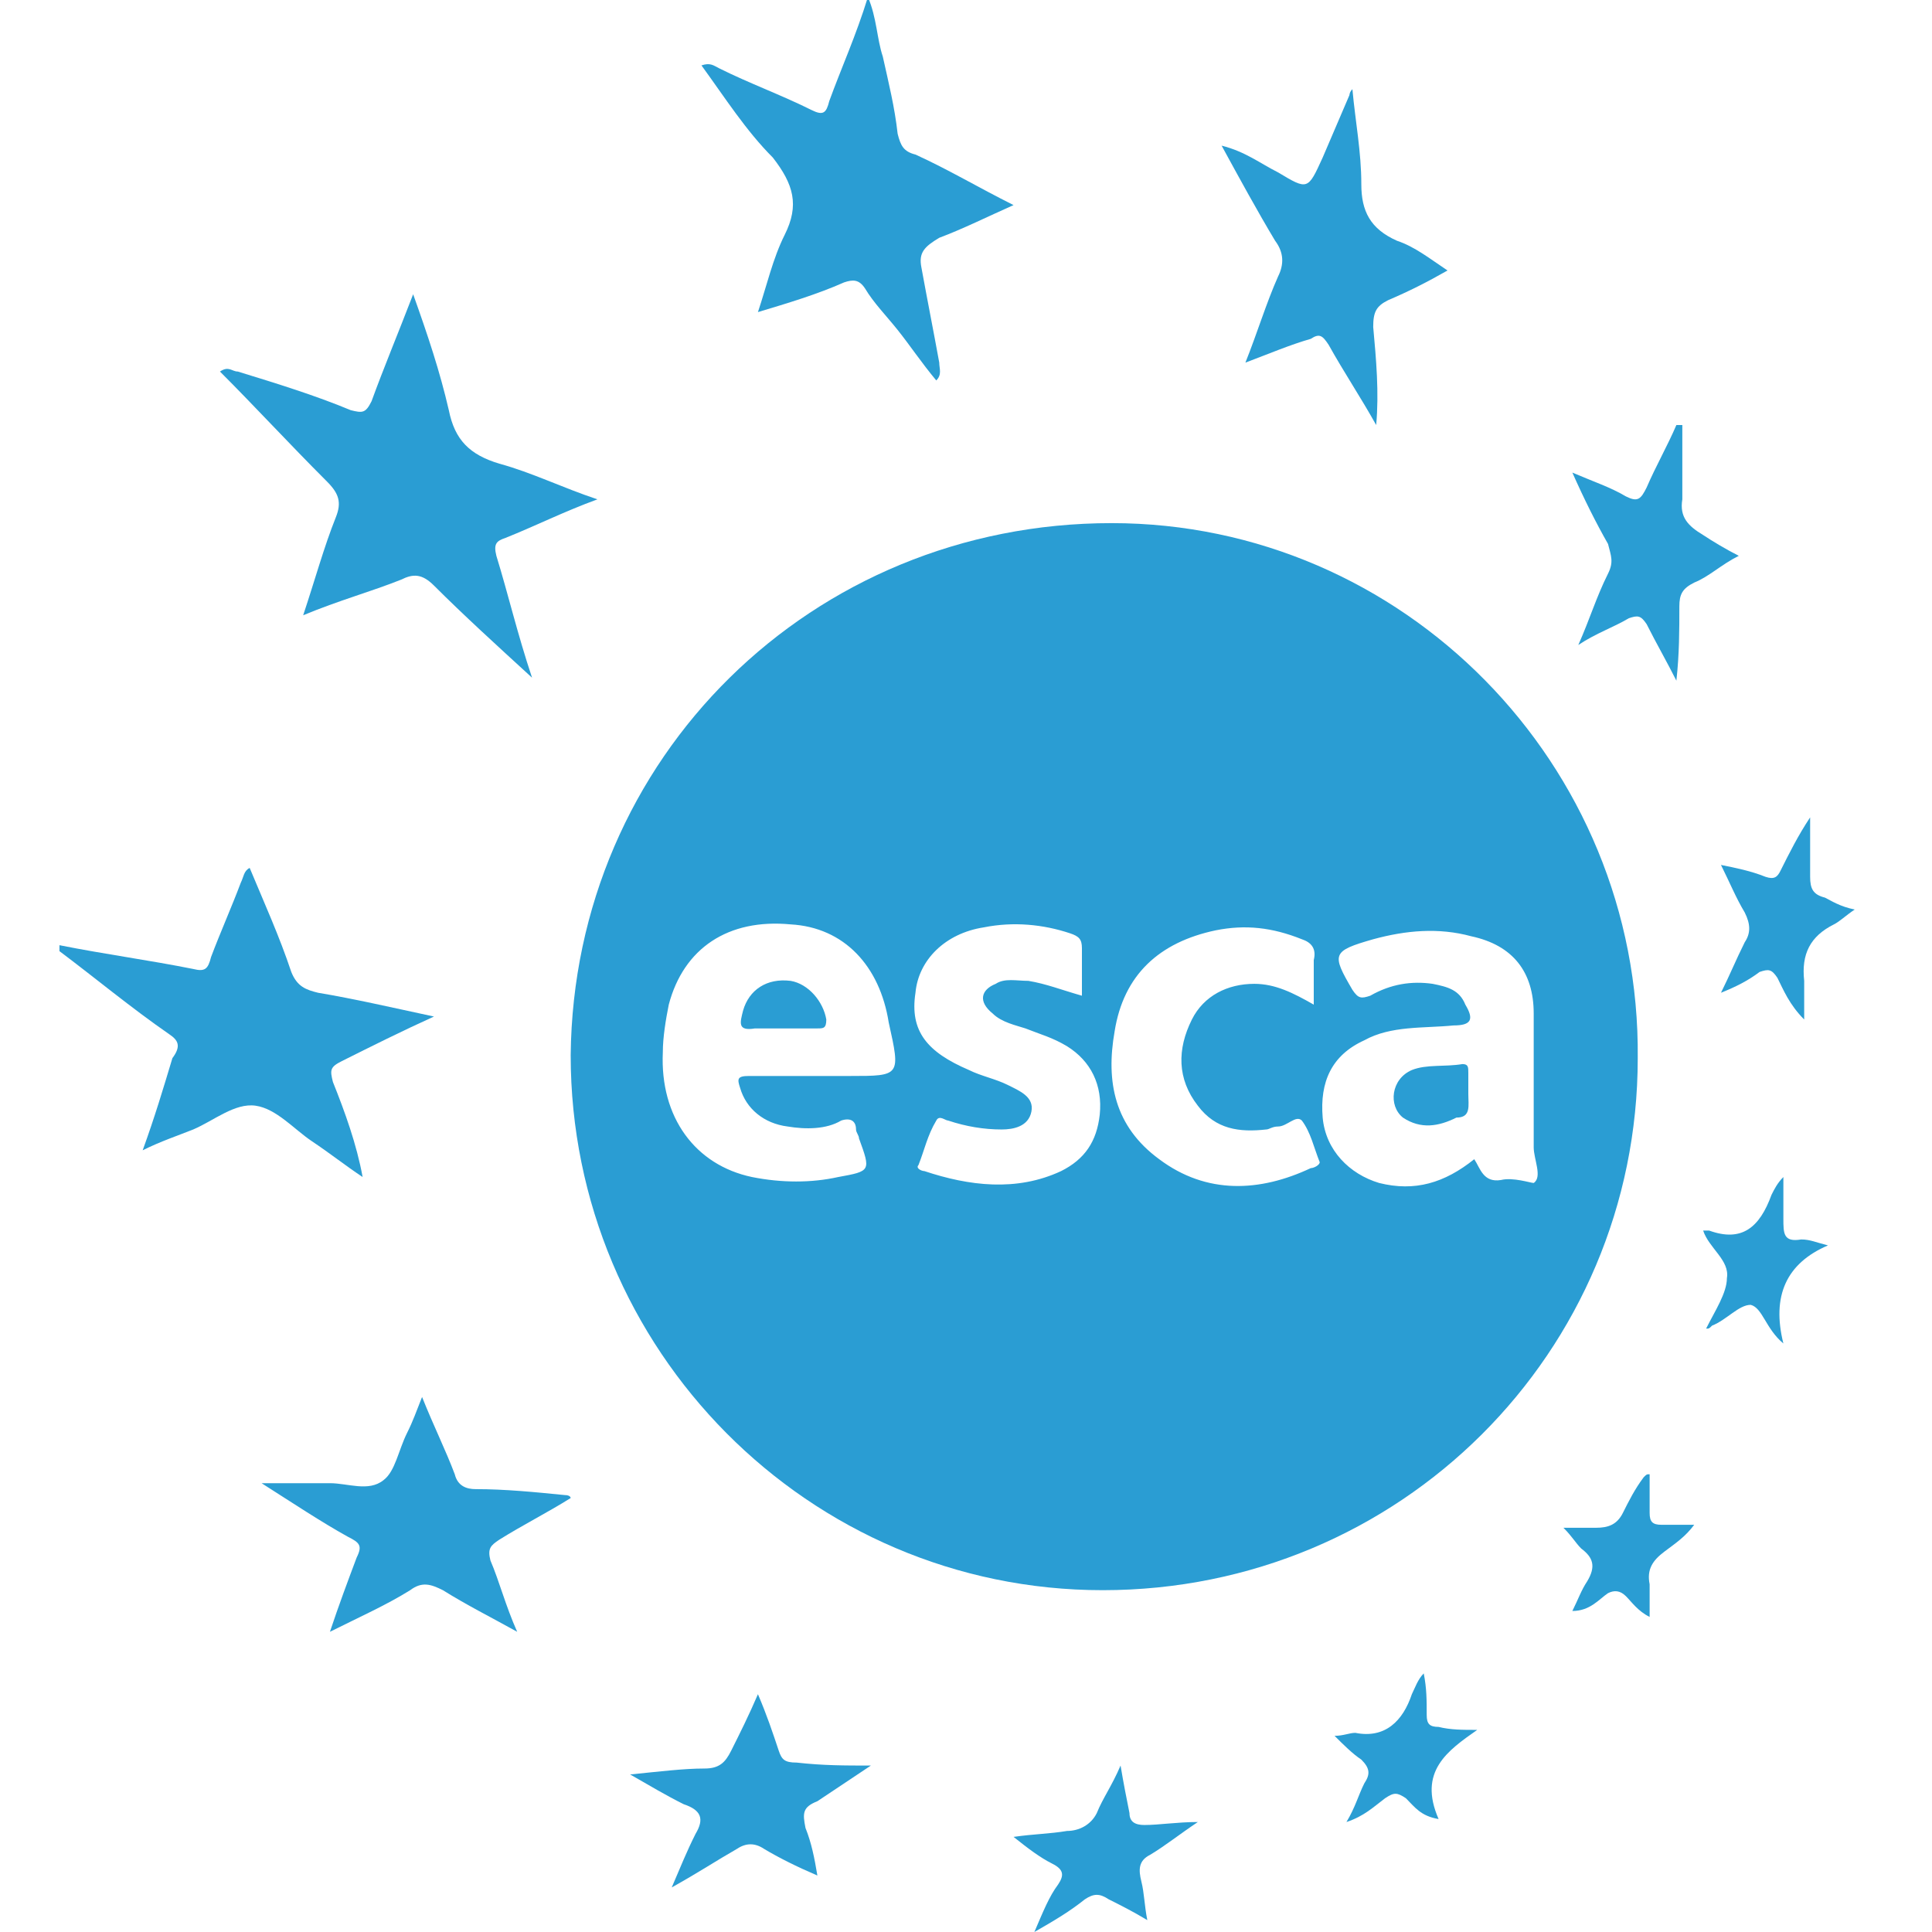 <?xml version="1.0" encoding="utf-8"?>
<!-- Generator: Adobe Illustrator 19.0.0, SVG Export Plug-In . SVG Version: 6.00 Build 0)  -->
<svg version="1.1" id="Layer_1" xmlns="http://www.w3.org/2000/svg" xmlns:xlink="http://www.w3.org/1999/xlink" x="0px" y="0px"
	 viewBox="0 0 65 65" style="enable-background:new 0 0 65 65;" xml:space="preserve">
<style type="text/css">
	.st0{fill-rule:evenodd;clip-rule:evenodd;fill:#2A9DD3;}
</style>
<g id="XMLID_2_">
	<path id="XMLID_22_" class="st0" d="M7.4,12.5c0.3-0.2,0.4,0,0.6,0c1.3,0.4,2.6,0.8,3.8,1.3c0.4,0.1,0.5,0.1,0.7-0.3
		c0.4-1.1,0.9-2.3,1.4-3.6c0.5,1.4,0.9,2.6,1.2,3.9c0.2,1,0.7,1.5,1.7,1.8c1.1,0.3,2.1,0.8,3.3,1.2C19,17.2,18,17.7,17,18.1
		c-0.3,0.1-0.4,0.2-0.3,0.6c0.4,1.3,0.7,2.6,1.2,4.1c-1.2-1.1-2.3-2.1-3.3-3.1c-0.4-0.4-0.7-0.4-1.1-0.2c-1,0.4-2.1,0.7-3.3,1.2
		c0.4-1.2,0.7-2.3,1.1-3.3c0.2-0.5,0.1-0.8-0.3-1.2C9.7,14.9,8.6,13.7,7.4,12.5"/>
	<path id="XMLID_21_" class="st0" d="M23.6,2.2c0.3-0.1,0.4,0,0.6,0.1c1,0.5,2.1,0.9,3.1,1.4c0.4,0.2,0.5,0.1,0.6-0.3
		c0.4-1.1,0.9-2.2,1.3-3.5c0.3,0.7,0.3,1.4,0.5,2c0.2,0.9,0.4,1.7,0.5,2.6c0.1,0.4,0.2,0.6,0.6,0.7c1.1,0.5,2.1,1.1,3.3,1.7
		c-0.9,0.4-1.7,0.8-2.5,1.1C31.1,8.3,30.9,8.5,31,9c0.2,1.1,0.4,2.1,0.6,3.2c0,0.2,0.1,0.4-0.1,0.6c-0.5-0.6-0.9-1.2-1.3-1.7
		c-0.4-0.5-0.8-0.9-1.1-1.4c-0.2-0.3-0.4-0.3-0.7-0.2c-0.9,0.4-1.9,0.7-2.9,1c0.3-0.9,0.5-1.8,0.9-2.6c0.5-1,0.3-1.7-0.4-2.6
		C25.1,4.4,24.4,3.3,23.6,2.2"/>
	<path id="XMLID_20_" class="st0" d="M2,31.8c1.5,0.3,3,0.5,4.5,0.8c0.4,0.1,0.5,0,0.6-0.4c0.3-0.8,0.7-1.7,1-2.5
		c0.1-0.2,0.1-0.4,0.3-0.5c0.5,1.2,1,2.3,1.4,3.5c0.2,0.5,0.5,0.6,0.9,0.7c1.2,0.2,2.5,0.5,3.9,0.8c-1.1,0.5-2.1,1-3.1,1.5
		c-0.4,0.2-0.4,0.3-0.3,0.7c0.4,1,0.8,2.1,1,3.2c-0.6-0.4-1.1-0.8-1.7-1.2c-0.6-0.4-1.2-1.1-1.9-1.2c-0.7-0.1-1.4,0.5-2.1,0.8
		c-0.5,0.2-1.1,0.4-1.7,0.7c0.4-1.1,0.7-2.1,1-3.1C6.1,35.2,6,35,5.7,34.8c-1.3-0.9-2.5-1.9-3.7-2.8C2,31.9,2,31.9,2,31.8"/>
	<path id="XMLID_19_" class="st0" d="M41.9,12.2c0.4-1,0.7-2,1.1-2.9c0.2-0.4,0.2-0.8-0.1-1.2c-0.6-1-1.2-2.1-1.8-3.2
		c0.8,0.2,1.3,0.6,1.9,0.9C44,6.4,44,6.4,44.5,5.3c0.3-0.7,0.6-1.4,0.9-2.1c0,0,0-0.1,0.1-0.2c0.1,1.1,0.3,2.1,0.3,3.2
		c0,0.9,0.3,1.5,1.2,1.9c0.6,0.2,1.1,0.6,1.7,1c-0.7,0.4-1.3,0.7-2,1c-0.4,0.2-0.5,0.4-0.5,0.9c0.1,1.1,0.2,2.2,0.1,3.3
		c-0.5-0.9-1.1-1.8-1.6-2.7c-0.2-0.3-0.3-0.4-0.6-0.2C43.4,11.6,42.7,11.9,41.9,12.2"/>
	<path id="XMLID_18_" class="st0" d="M19.2,50.4c-0.8,0.5-1.6,0.9-2.4,1.4c-0.3,0.2-0.4,0.3-0.3,0.7c0.3,0.7,0.5,1.5,0.9,2.4
		c-0.9-0.5-1.7-0.9-2.5-1.4c-0.4-0.2-0.7-0.3-1.1,0c-0.8,0.5-1.7,0.9-2.7,1.4c0.3-0.9,0.6-1.7,0.9-2.5c0.2-0.4,0.1-0.5-0.3-0.7
		c-0.9-0.5-1.8-1.1-2.9-1.8c0.8,0,1.6,0,2.3,0c0.6,0,1.3,0.3,1.8-0.1c0.4-0.3,0.5-1,0.8-1.6c0.2-0.4,0.3-0.7,0.5-1.2
		c0.4,1,0.8,1.8,1.1,2.6c0.1,0.4,0.4,0.5,0.7,0.5c1,0,2,0.1,3,0.2C19.2,50.3,19.2,50.4,19.2,50.4"/>
	<path id="XMLID_17_" class="st0" d="M58.5,18.7c-0.6,0.3-1,0.7-1.5,0.9c-0.4,0.2-0.5,0.4-0.5,0.8c0,0.8,0,1.6-0.1,2.5
		c-0.3-0.6-0.7-1.3-1-1.9c-0.2-0.3-0.3-0.3-0.6-0.2c-0.5,0.3-1.1,0.5-1.7,0.9c0.4-0.9,0.6-1.6,1-2.4c0.2-0.4,0.1-0.6,0-1
		c-0.4-0.7-0.8-1.5-1.2-2.4c0.7,0.3,1.3,0.5,1.8,0.8c0.4,0.2,0.5,0.1,0.7-0.3c0.3-0.7,0.7-1.4,1-2.1h0.2c0,0.8,0,1.7,0,2.5
		c-0.1,0.6,0.2,0.9,0.7,1.2C57.6,18.2,58.1,18.5,58.5,18.7"/>
	<path id="XMLID_16_" class="st0" d="M29.3,59.4c-0.6,0.4-1.2,0.8-1.8,1.2C27,60.8,27,61,27.1,61.5c0.2,0.5,0.3,1,0.4,1.6
		c-0.7-0.3-1.3-0.6-1.8-0.9c-0.3-0.2-0.6-0.2-0.9,0c-0.7,0.4-1.3,0.8-2.2,1.3c0.3-0.7,0.5-1.2,0.8-1.8c0.3-0.5,0.2-0.8-0.4-1
		c-0.6-0.3-1.1-0.6-1.8-1c1-0.1,1.8-0.2,2.5-0.2c0.5,0,0.7-0.2,0.9-0.6c0.3-0.6,0.6-1.2,0.9-1.9c0.3,0.7,0.5,1.3,0.7,1.9
		c0.1,0.3,0.2,0.4,0.6,0.4C27.7,59.4,28.4,59.4,29.3,59.4"/>
	<path id="XMLID_15_" class="st0" d="M62.4,30.6c-0.3,0.2-0.5,0.4-0.7,0.5c-0.8,0.4-1.1,1-1,1.9c0,0.4,0,0.7,0,1.3
		c-0.5-0.5-0.7-1-0.9-1.4c-0.2-0.3-0.3-0.3-0.6-0.2c-0.4,0.3-0.8,0.5-1.3,0.7c0.3-0.6,0.5-1.1,0.8-1.7c0.2-0.3,0.2-0.6,0-1
		c-0.3-0.5-0.5-1-0.8-1.6c0.5,0.1,1,0.2,1.5,0.4c0.3,0.1,0.4,0,0.5-0.2c0.3-0.6,0.6-1.2,1-1.8c0,0.7,0,1.3,0,2
		c0,0.4,0.1,0.6,0.5,0.7C61.6,30.3,61.9,30.5,62.4,30.6"/>
	<path id="XMLID_14_" class="st0" d="M38.6,64.6c-0.5-0.3-0.9-0.5-1.3-0.7c-0.3-0.2-0.5-0.2-0.8,0c-0.5,0.4-1,0.7-1.7,1.1
		c0.3-0.7,0.5-1.2,0.8-1.6c0.2-0.3,0.2-0.5-0.2-0.7c-0.4-0.2-0.8-0.5-1.3-0.9c0.7-0.1,1.2-0.1,1.8-0.2c0.4,0,0.8-0.2,1-0.6
		c0.2-0.5,0.5-0.9,0.8-1.6c0.1,0.6,0.2,1.1,0.3,1.6c0,0.3,0.2,0.4,0.5,0.4c0.5,0,1.1-0.1,1.8-0.1c-0.6,0.4-1.1,0.8-1.6,1.1
		c-0.4,0.2-0.4,0.5-0.3,0.9C38.5,63.7,38.5,64.1,38.6,64.6"/>
	<path id="XMLID_13_" class="st0" d="M57.4,44.7C57.4,44.6,57.4,44.6,57.4,44.7c0.3-0.6,0.7-1.2,0.7-1.7c0.1-0.6-0.6-1-0.8-1.6
		c0.1,0,0.2,0,0.2,0c1.1,0.4,1.7-0.1,2.1-1.2c0.1-0.2,0.2-0.4,0.4-0.6c0,0.5,0,0.9,0,1.4c0,0.5,0,0.8,0.6,0.7c0.3,0,0.5,0.1,0.9,0.2
		c-1.4,0.6-1.9,1.7-1.5,3.3c-0.6-0.5-0.7-1.2-1.1-1.3c-0.4,0-0.8,0.5-1.3,0.7C57.5,44.7,57.5,44.7,57.4,44.7"/>
	<path id="XMLID_12_" class="st0" d="M49.7,58.2c-1,0.7-2,1.4-1.3,3c-0.6-0.1-0.8-0.4-1.1-0.7c-0.3-0.2-0.4-0.2-0.7,0
		c-0.4,0.3-0.7,0.6-1.3,0.8c0.3-0.5,0.4-0.9,0.6-1.3c0.2-0.3,0.2-0.5-0.1-0.8c-0.3-0.2-0.6-0.5-0.9-0.8c0.3,0,0.5-0.1,0.7-0.1
		c1,0.2,1.6-0.4,1.9-1.3c0.1-0.2,0.2-0.5,0.4-0.7c0.1,0.5,0.1,0.9,0.1,1.4c0,0.3,0.1,0.4,0.4,0.4C48.8,58.2,49.2,58.2,49.7,58.2"/>
	<path id="XMLID_11_" class="st0" d="M55.5,49.6c0,0.5,0,0.9,0,1.3c0,0.3,0.1,0.4,0.4,0.4c0.3,0,0.7,0,1.1,0c-0.3,0.4-0.6,0.6-1,0.9
		c-0.4,0.3-0.6,0.6-0.5,1.1c0,0.3,0,0.7,0,1.1c-0.4-0.2-0.6-0.5-0.8-0.7c-0.2-0.2-0.4-0.2-0.6-0.1c-0.3,0.2-0.6,0.6-1.2,0.6
		c0.2-0.4,0.3-0.7,0.5-1c0.3-0.5,0.2-0.8-0.2-1.1c-0.2-0.2-0.3-0.4-0.6-0.7c0.4,0,0.8,0,1.1,0c0.4,0,0.7-0.1,0.9-0.5
		c0.2-0.4,0.4-0.8,0.7-1.2C55.4,49.6,55.4,49.6,55.5,49.6"/>
	<path id="XMLID_5_" class="st0" d="M37.4,17.6c-10.1,0-18.1,7.9-18.2,17.9c0,9.9,8,18,17.9,18c10,0,18-8,18-17.9
		C55.2,25.7,47.2,17.6,37.4,17.6 M28.6,36.2h-1.1c-0.8,0-1.5,0-2.3,0c-0.4,0-0.4,0.1-0.3,0.4c0.2,0.7,0.8,1.2,1.6,1.3
		c0.6,0.1,1.3,0.1,1.8-0.2c0.3-0.1,0.5,0,0.5,0.3c0,0.1,0.1,0.2,0.1,0.3c0.4,1.1,0.4,1.1-0.7,1.3c-0.9,0.2-1.9,0.2-2.9,0
		c-1.9-0.4-3.1-2-3-4.2c0-0.5,0.1-1.1,0.2-1.6c0.5-1.9,2-2.9,4.1-2.7c1.8,0.1,3,1.4,3.3,3.3C30.3,36.2,30.3,36.2,28.6,36.2
		 M35.7,39.4c-1.5,0.7-3.1,0.5-4.6,0c-0.1,0-0.3-0.1-0.2-0.2c0.2-0.5,0.3-1,0.6-1.5c0.1-0.2,0.3,0,0.4,0c0.6,0.2,1.2,0.3,1.8,0.3
		c0.4,0,0.9-0.1,1-0.6c0.1-0.5-0.4-0.7-0.8-0.9c-0.4-0.2-0.9-0.3-1.3-0.5c-1.4-0.6-2-1.3-1.8-2.6c0.1-1.1,1-2,2.3-2.2
		c1-0.2,2-0.1,2.9,0.2c0.3,0.1,0.4,0.2,0.4,0.5c0,0.5,0,1,0,1.6c-0.7-0.2-1.2-0.4-1.8-0.5c-0.4,0-0.8-0.1-1.1,0.1
		c-0.5,0.2-0.6,0.6-0.1,1c0.3,0.3,0.8,0.4,1.1,0.5c0.5,0.2,0.9,0.3,1.4,0.6c0.8,0.5,1.2,1.3,1.1,2.3C36.9,38.4,36.5,39,35.7,39.4
		 M44.1,39.3c-1.7,0.8-3.5,0.9-5.1-0.3c-1.5-1.1-1.8-2.6-1.5-4.3c0.3-1.9,1.5-3,3.4-3.4c1-0.2,1.9-0.1,2.9,0.3
		c0.3,0.1,0.5,0.3,0.4,0.7c0,0.5,0,1,0,1.5c-0.7-0.4-1.3-0.7-2-0.7c-0.9,0-1.7,0.4-2.1,1.2c-0.5,1-0.5,2,0.2,2.9
		c0.6,0.8,1.4,0.9,2.3,0.8c0.1,0,0.2-0.1,0.4-0.1c0.3,0,0.6-0.4,0.8-0.2c0.3,0.4,0.4,0.9,0.6,1.4C44.4,39.2,44.2,39.3,44.1,39.3
		 M50.5,39.7c-0.6,0.1-0.7-0.4-0.9-0.7c-1,0.8-2,1.1-3.2,0.8c-1-0.3-1.8-1.1-1.9-2.2c-0.1-1.2,0.3-2.1,1.4-2.6c0.9-0.5,2-0.4,3-0.5
		c0.6,0,0.7-0.2,0.4-0.7c-0.2-0.5-0.6-0.6-1.1-0.7c-0.7-0.1-1.4,0-2.1,0.4c-0.3,0.1-0.4,0.1-0.6-0.2c-0.7-1.2-0.7-1.3,0.7-1.7
		c1.1-0.3,2.2-0.4,3.3-0.1c1.4,0.3,2.1,1.2,2.1,2.6c0,1.5,0,3,0,4.5c0,0.4,0.3,1,0,1.2C51.5,39.8,50.9,39.6,50.5,39.7"/>
	<path id="XMLID_4_" class="st0" d="M49.4,36.8c0-0.2,0-0.4,0-0.7c0-0.2,0-0.3-0.2-0.3c-0.6,0.1-1.2,0-1.7,0.2
		c-0.7,0.3-0.8,1.2-0.3,1.6c0.6,0.4,1.2,0.3,1.8,0C49.5,37.6,49.4,37.2,49.4,36.8"/>
	<path id="XMLID_3_" class="st0" d="M26.6,33c-0.8-0.1-1.4,0.3-1.6,1c-0.1,0.4-0.2,0.7,0.4,0.6c0.3,0,0.6,0,0.9,0c0.4,0,0.8,0,1.2,0
		c0.2,0,0.3,0,0.3-0.3C27.7,33.7,27.2,33.1,26.6,33"/>
</g>
</svg>
